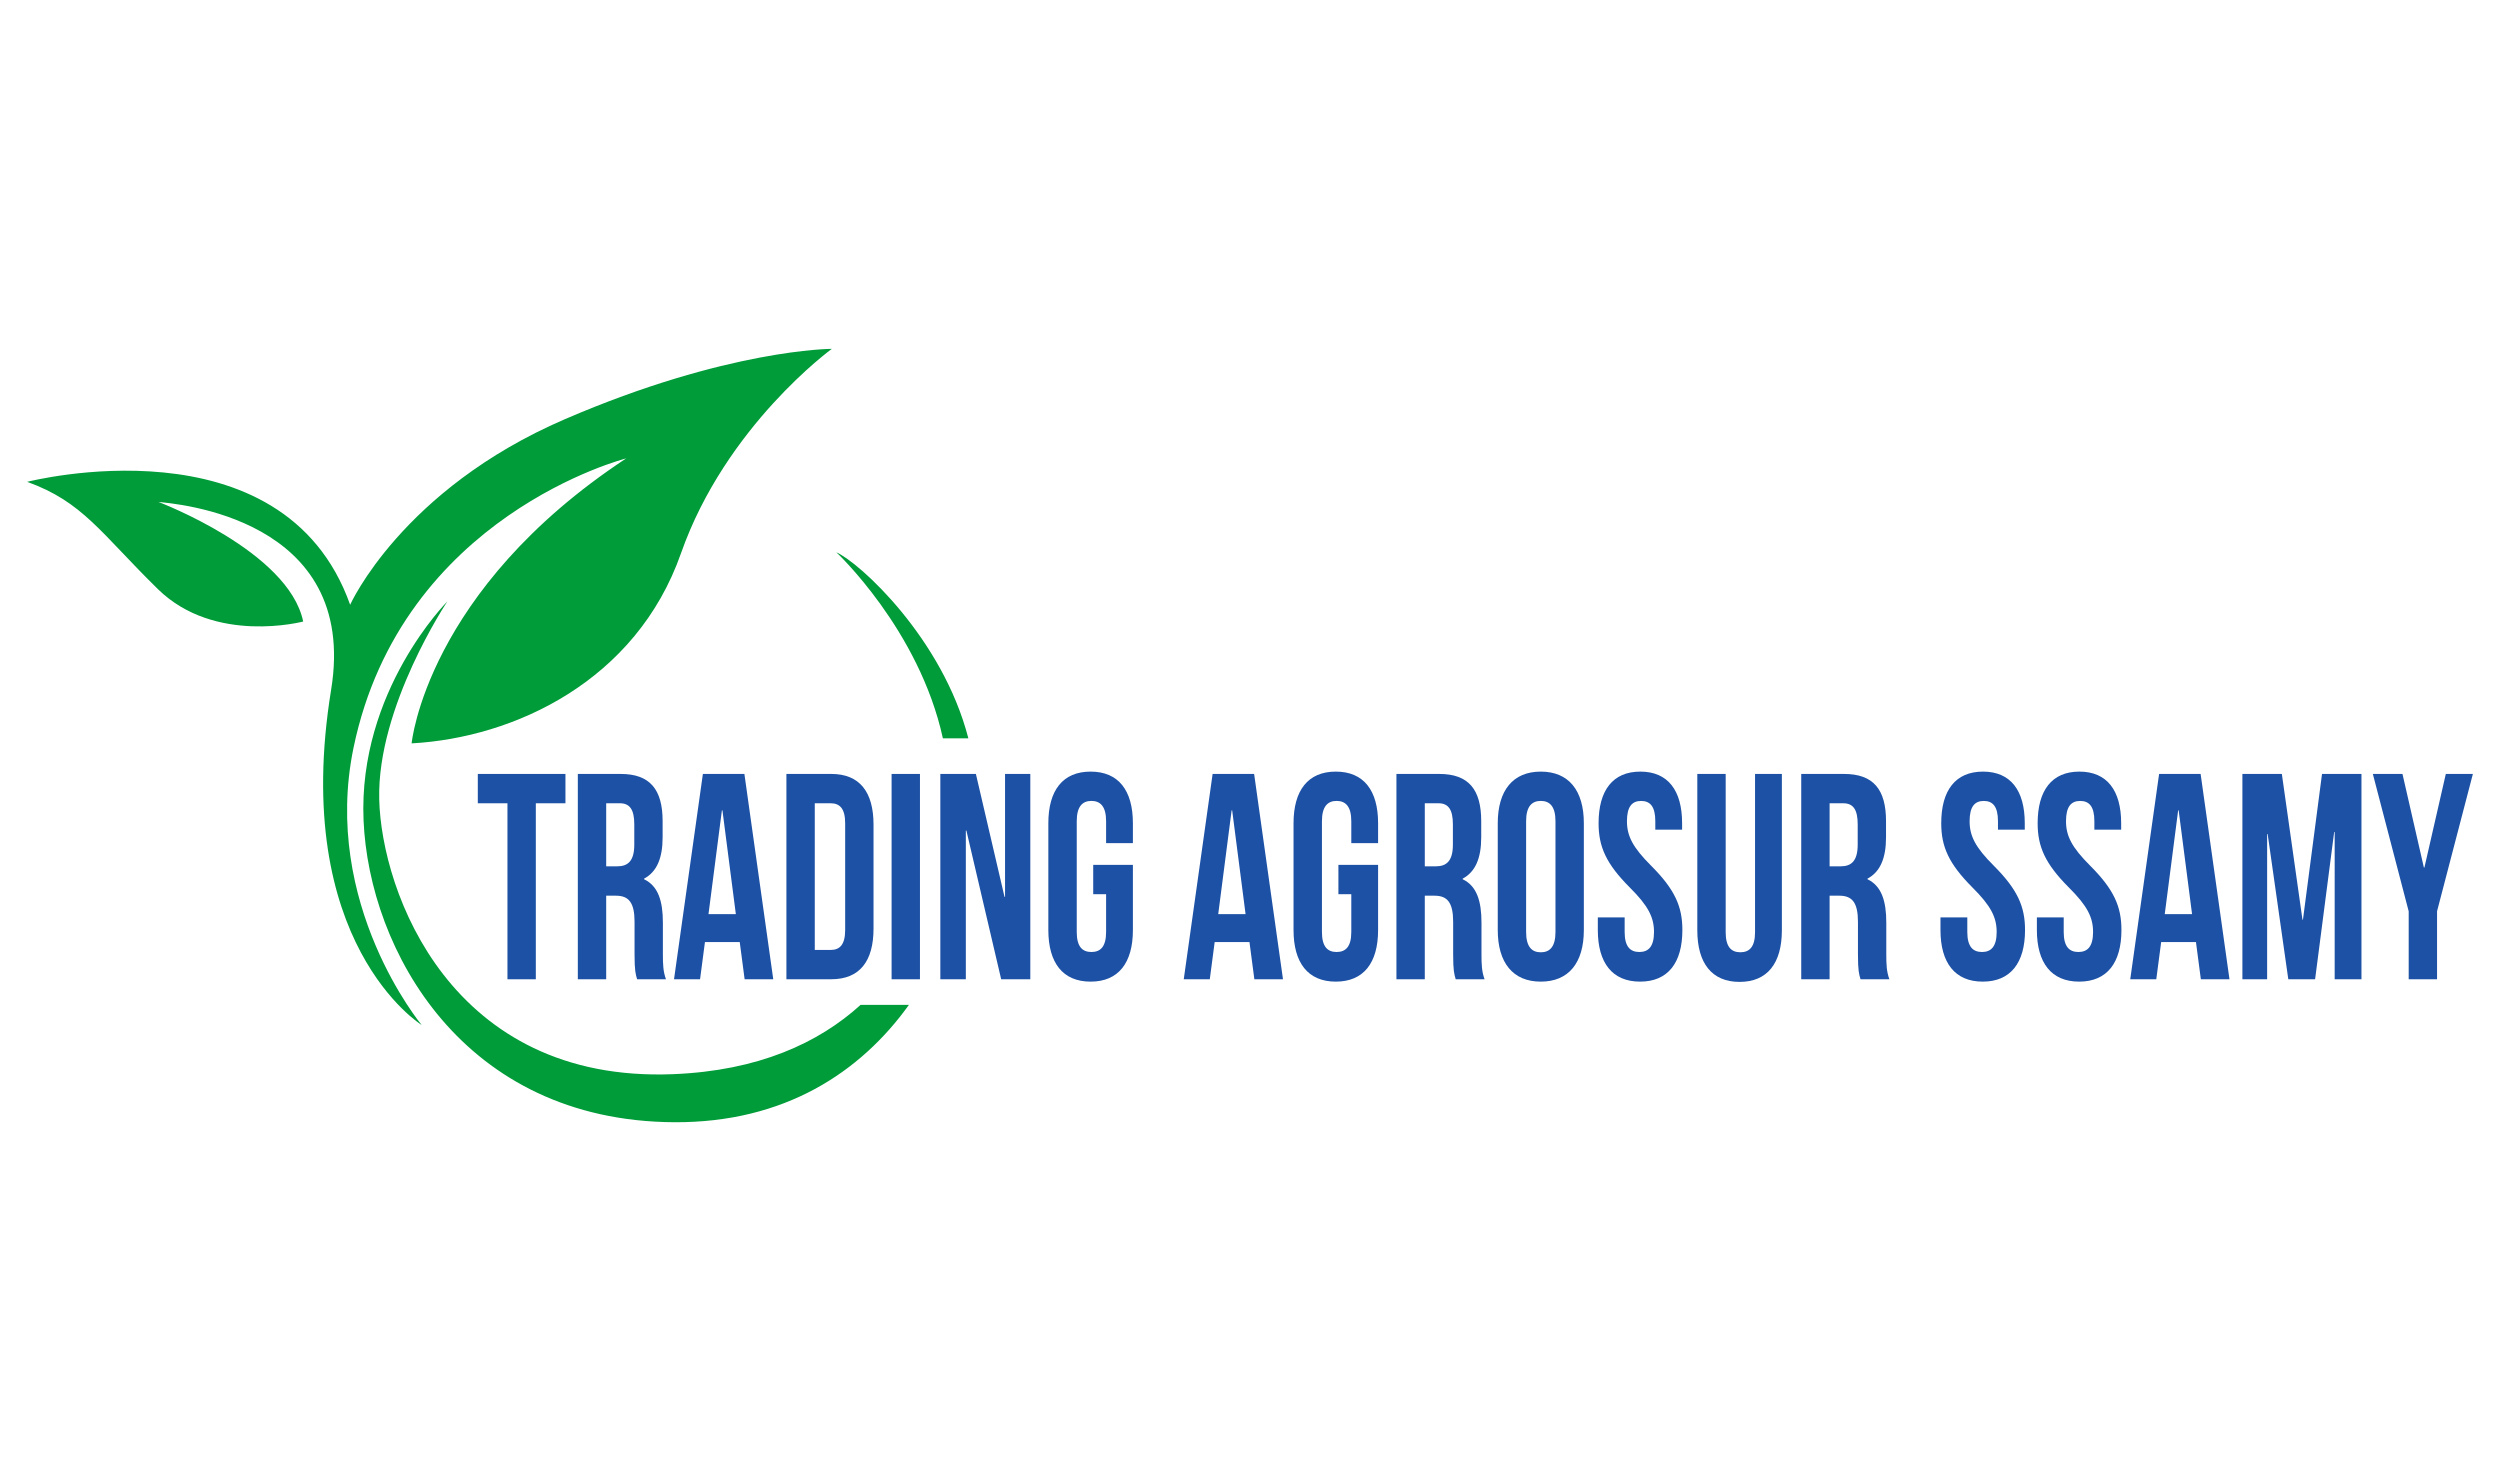 <?xml version="1.0" encoding="UTF-8"?><svg xmlns="http://www.w3.org/2000/svg" viewBox="0 0 848 499"><defs><style>.c{fill:#009c39;}.d{fill:#1c51a5;}</style></defs><g id="a"/><g id="b"><g><g><path class="d" d="M162.07,262.52h29.73v9.95h-10.05v59.7h-9.62v-59.7h-10.06v-9.95Z"/><path class="d" d="M216.11,332.17c-.52-1.79-.87-2.88-.87-8.56v-10.94c0-6.47-1.93-8.85-6.3-8.85h-3.32v28.35h-9.62v-69.65h14.51c9.97,0,14.25,5.27,14.25,16.02v5.47c0,7.16-2.01,11.74-6.29,14.03v.2c4.81,2.29,6.38,7.46,6.38,14.72v10.75c0,3.38,.09,5.87,1.05,8.46h-9.79Zm-10.49-59.7v21.39h3.76c3.59,0,5.77-1.79,5.77-7.36v-6.87c0-4.97-1.49-7.16-4.89-7.16h-4.63Z"/><path class="d" d="M262.28,332.17h-9.7l-1.66-12.63h-11.8l-1.66,12.63h-8.83l9.79-69.65h14.08l9.79,69.65Zm-21.95-22.09h9.27l-4.55-35.22h-.18l-4.55,35.22Z"/><path class="d" d="M266.75,262.52h15.21c9.62,0,14.34,6.07,14.34,17.21v35.22c0,11.15-4.72,17.21-14.34,17.21h-15.21v-69.65Zm9.62,9.95v49.75h5.42c3.06,0,4.89-1.79,4.89-6.76v-36.22c0-4.97-1.84-6.77-4.89-6.77h-5.42Z"/><path class="d" d="M302.43,262.52h9.62v69.65h-9.62v-69.65Z"/><path class="d" d="M327.79,281.73h-.18v50.44h-8.65v-69.65h12.06l9.71,41.69h.18v-41.69h8.57v69.65h-9.88l-11.8-50.44Z"/><path class="d" d="M370.82,293.37h13.46v22.09c0,11.14-4.89,17.51-14.34,17.51s-14.34-6.37-14.34-17.51v-36.22c0-11.14,4.89-17.51,14.34-17.51s14.34,6.37,14.34,17.51v6.76h-9.09v-7.46c0-4.98-1.93-6.87-4.98-6.87s-4.98,1.89-4.98,6.87v37.61c0,4.98,1.92,6.77,4.98,6.77s4.98-1.79,4.98-6.77v-12.83h-4.37v-9.95Z"/><path class="d" d="M435.18,332.17h-9.7l-1.66-12.63h-11.8l-1.66,12.63h-8.83l9.79-69.65h14.08l9.79,69.65Zm-21.95-22.09h9.27l-4.55-35.22h-.18l-4.55,35.22Z"/><path class="d" d="M453.99,293.37h13.46v22.09c0,11.14-4.89,17.51-14.34,17.51s-14.34-6.37-14.34-17.51v-36.22c0-11.14,4.89-17.51,14.34-17.51s14.34,6.37,14.34,17.51v6.76h-9.09v-7.46c0-4.98-1.93-6.87-4.98-6.87s-4.98,1.89-4.98,6.87v37.61c0,4.98,1.92,6.77,4.98,6.77s4.98-1.79,4.98-6.77v-12.83h-4.37v-9.95Z"/><path class="d" d="M493.78,332.17c-.52-1.79-.87-2.88-.87-8.56v-10.94c0-6.47-1.93-8.85-6.3-8.85h-3.32v28.35h-9.62v-69.65h14.51c9.97,0,14.25,5.27,14.25,16.02v5.47c0,7.16-2.01,11.74-6.29,14.03v.2c4.81,2.29,6.38,7.46,6.38,14.72v10.75c0,3.38,.09,5.87,1.05,8.46h-9.79Zm-10.49-59.7v21.39h3.76c3.59,0,5.77-1.79,5.77-7.36v-6.87c0-4.97-1.49-7.16-4.89-7.16h-4.63Z"/><path class="d" d="M508.04,279.24c0-11.14,5.16-17.51,14.6-17.51s14.6,6.37,14.6,17.51v36.22c0,11.14-5.16,17.51-14.6,17.51s-14.6-6.37-14.6-17.51v-36.22Zm9.62,36.91c0,4.98,1.92,6.87,4.98,6.87s4.98-1.89,4.98-6.87v-37.61c0-4.98-1.93-6.87-4.98-6.87s-4.98,1.89-4.98,6.87v37.61Z"/><path class="d" d="M556.4,261.73c9.36,0,14.17,6.37,14.17,17.51v2.19h-9.09v-2.88c0-4.98-1.75-6.87-4.81-6.87s-4.81,1.89-4.81,6.87,1.93,8.85,8.22,15.12c8.04,8.06,10.58,13.83,10.58,21.79,0,11.14-4.9,17.51-14.34,17.51s-14.34-6.37-14.34-17.51v-4.28h9.1v4.97c0,4.98,1.92,6.77,4.98,6.77s4.98-1.79,4.98-6.77-1.92-8.85-8.22-15.12c-8.04-8.06-10.58-13.83-10.58-21.79,0-11.14,4.81-17.51,14.17-17.51Z"/><path class="d" d="M585.35,262.52v53.73c0,4.98,1.93,6.76,4.98,6.76s4.98-1.79,4.98-6.76v-53.73h9.1v53.03c0,11.15-4.9,17.51-14.34,17.51s-14.34-6.37-14.34-17.51v-53.03h9.62Z"/><path class="d" d="M631.09,332.17c-.52-1.79-.87-2.88-.87-8.56v-10.94c0-6.47-1.93-8.85-6.3-8.85h-3.32v28.35h-9.62v-69.65h14.51c9.97,0,14.25,5.27,14.25,16.02v5.47c0,7.16-2.01,11.74-6.29,14.03v.2c4.81,2.29,6.38,7.46,6.38,14.72v10.75c0,3.38,.09,5.87,1.05,8.46h-9.79Zm-10.49-59.7v21.39h3.76c3.59,0,5.77-1.79,5.77-7.36v-6.87c0-4.97-1.49-7.16-4.89-7.16h-4.63Z"/><path class="d" d="M672.63,261.73c9.36,0,14.17,6.37,14.17,17.51v2.19h-9.09v-2.88c0-4.98-1.75-6.87-4.81-6.87s-4.81,1.89-4.81,6.87,1.92,8.85,8.22,15.12c8.04,8.06,10.58,13.83,10.58,21.79,0,11.14-4.9,17.51-14.34,17.51s-14.34-6.37-14.34-17.51v-4.28h9.1v4.97c0,4.98,1.92,6.77,4.98,6.77s4.98-1.79,4.98-6.77-1.92-8.85-8.22-15.12c-8.04-8.06-10.58-13.83-10.58-21.79,0-11.14,4.81-17.51,14.17-17.51Z"/><path class="d" d="M705.33,261.73c9.36,0,14.17,6.37,14.17,17.51v2.19h-9.09v-2.88c0-4.98-1.75-6.87-4.81-6.87s-4.81,1.89-4.81,6.87,1.93,8.85,8.22,15.12c8.04,8.06,10.58,13.83,10.58,21.79,0,11.14-4.9,17.51-14.34,17.51s-14.34-6.37-14.34-17.51v-4.28h9.1v4.97c0,4.98,1.92,6.77,4.98,6.77s4.98-1.79,4.98-6.77-1.92-8.85-8.22-15.12c-8.04-8.06-10.58-13.83-10.58-21.79,0-11.14,4.81-17.51,14.17-17.51Z"/><path class="d" d="M756.23,332.17h-9.7l-1.66-12.63h-11.8l-1.66,12.63h-8.83l9.79-69.65h14.08l9.79,69.65Zm-21.95-22.09h9.27l-4.55-35.22h-.17l-4.55,35.22Z"/><path class="d" d="M780.98,311.97h.18l6.47-49.45h13.38v69.65h-9.09v-49.95h-.17l-6.47,49.95h-9.09l-7-49.25h-.18v49.25h-8.39v-69.65h13.38l7,49.45Z"/><path class="d" d="M817.02,309.09l-12.15-46.56h10.05l7.26,31.74h.18l7.26-31.74h9.18l-12.15,46.56v23.08h-9.62v-23.08Z"/></g><path class="c" d="M143.03,347.68s-44.73-27.67-30.71-113.73c9.56-58.64-53.45-63.12-58.57-63.69,0,0,44.16,16.68,49.09,40.56,0,0-29.95,7.96-49.28-10.99-19.33-18.95-25.4-29.57-44.35-36.39,0,0,86.81-22.37,109.56,41.7,0,0,17.44-39.05,72.79-62.93,55.35-23.88,90.6-23.88,90.6-23.88,0,0-36.01,26.16-51.18,69.37-15.16,43.22-56.49,62.55-91.36,64.45,0,0,4.93-51.94,72.79-96.67,0,0-76.17,19.34-92.5,98.18-10.99,53.07,23.12,94.02,23.12,94.02Z"/><g><path class="c" d="M228.33,364.36c-75.44,3.03-98.94-61.79-99.7-93.26-.76-31.46,23.12-67.1,23.12-67.1,0,0-30.33,30.33-28.43,74.3,1.9,43.97,33.74,101.98,105.39,102.36,37.41,.2,63.23-16.98,79.59-39.8h-16.39c-14.25,12.93-34.67,22.34-63.58,23.5Z"/><path class="c" d="M283.68,187.33s28.11,26.26,36.15,63.12h8.64c-8.76-34.01-36.97-59.68-44.8-63.12Z"/></g></g></g></svg>